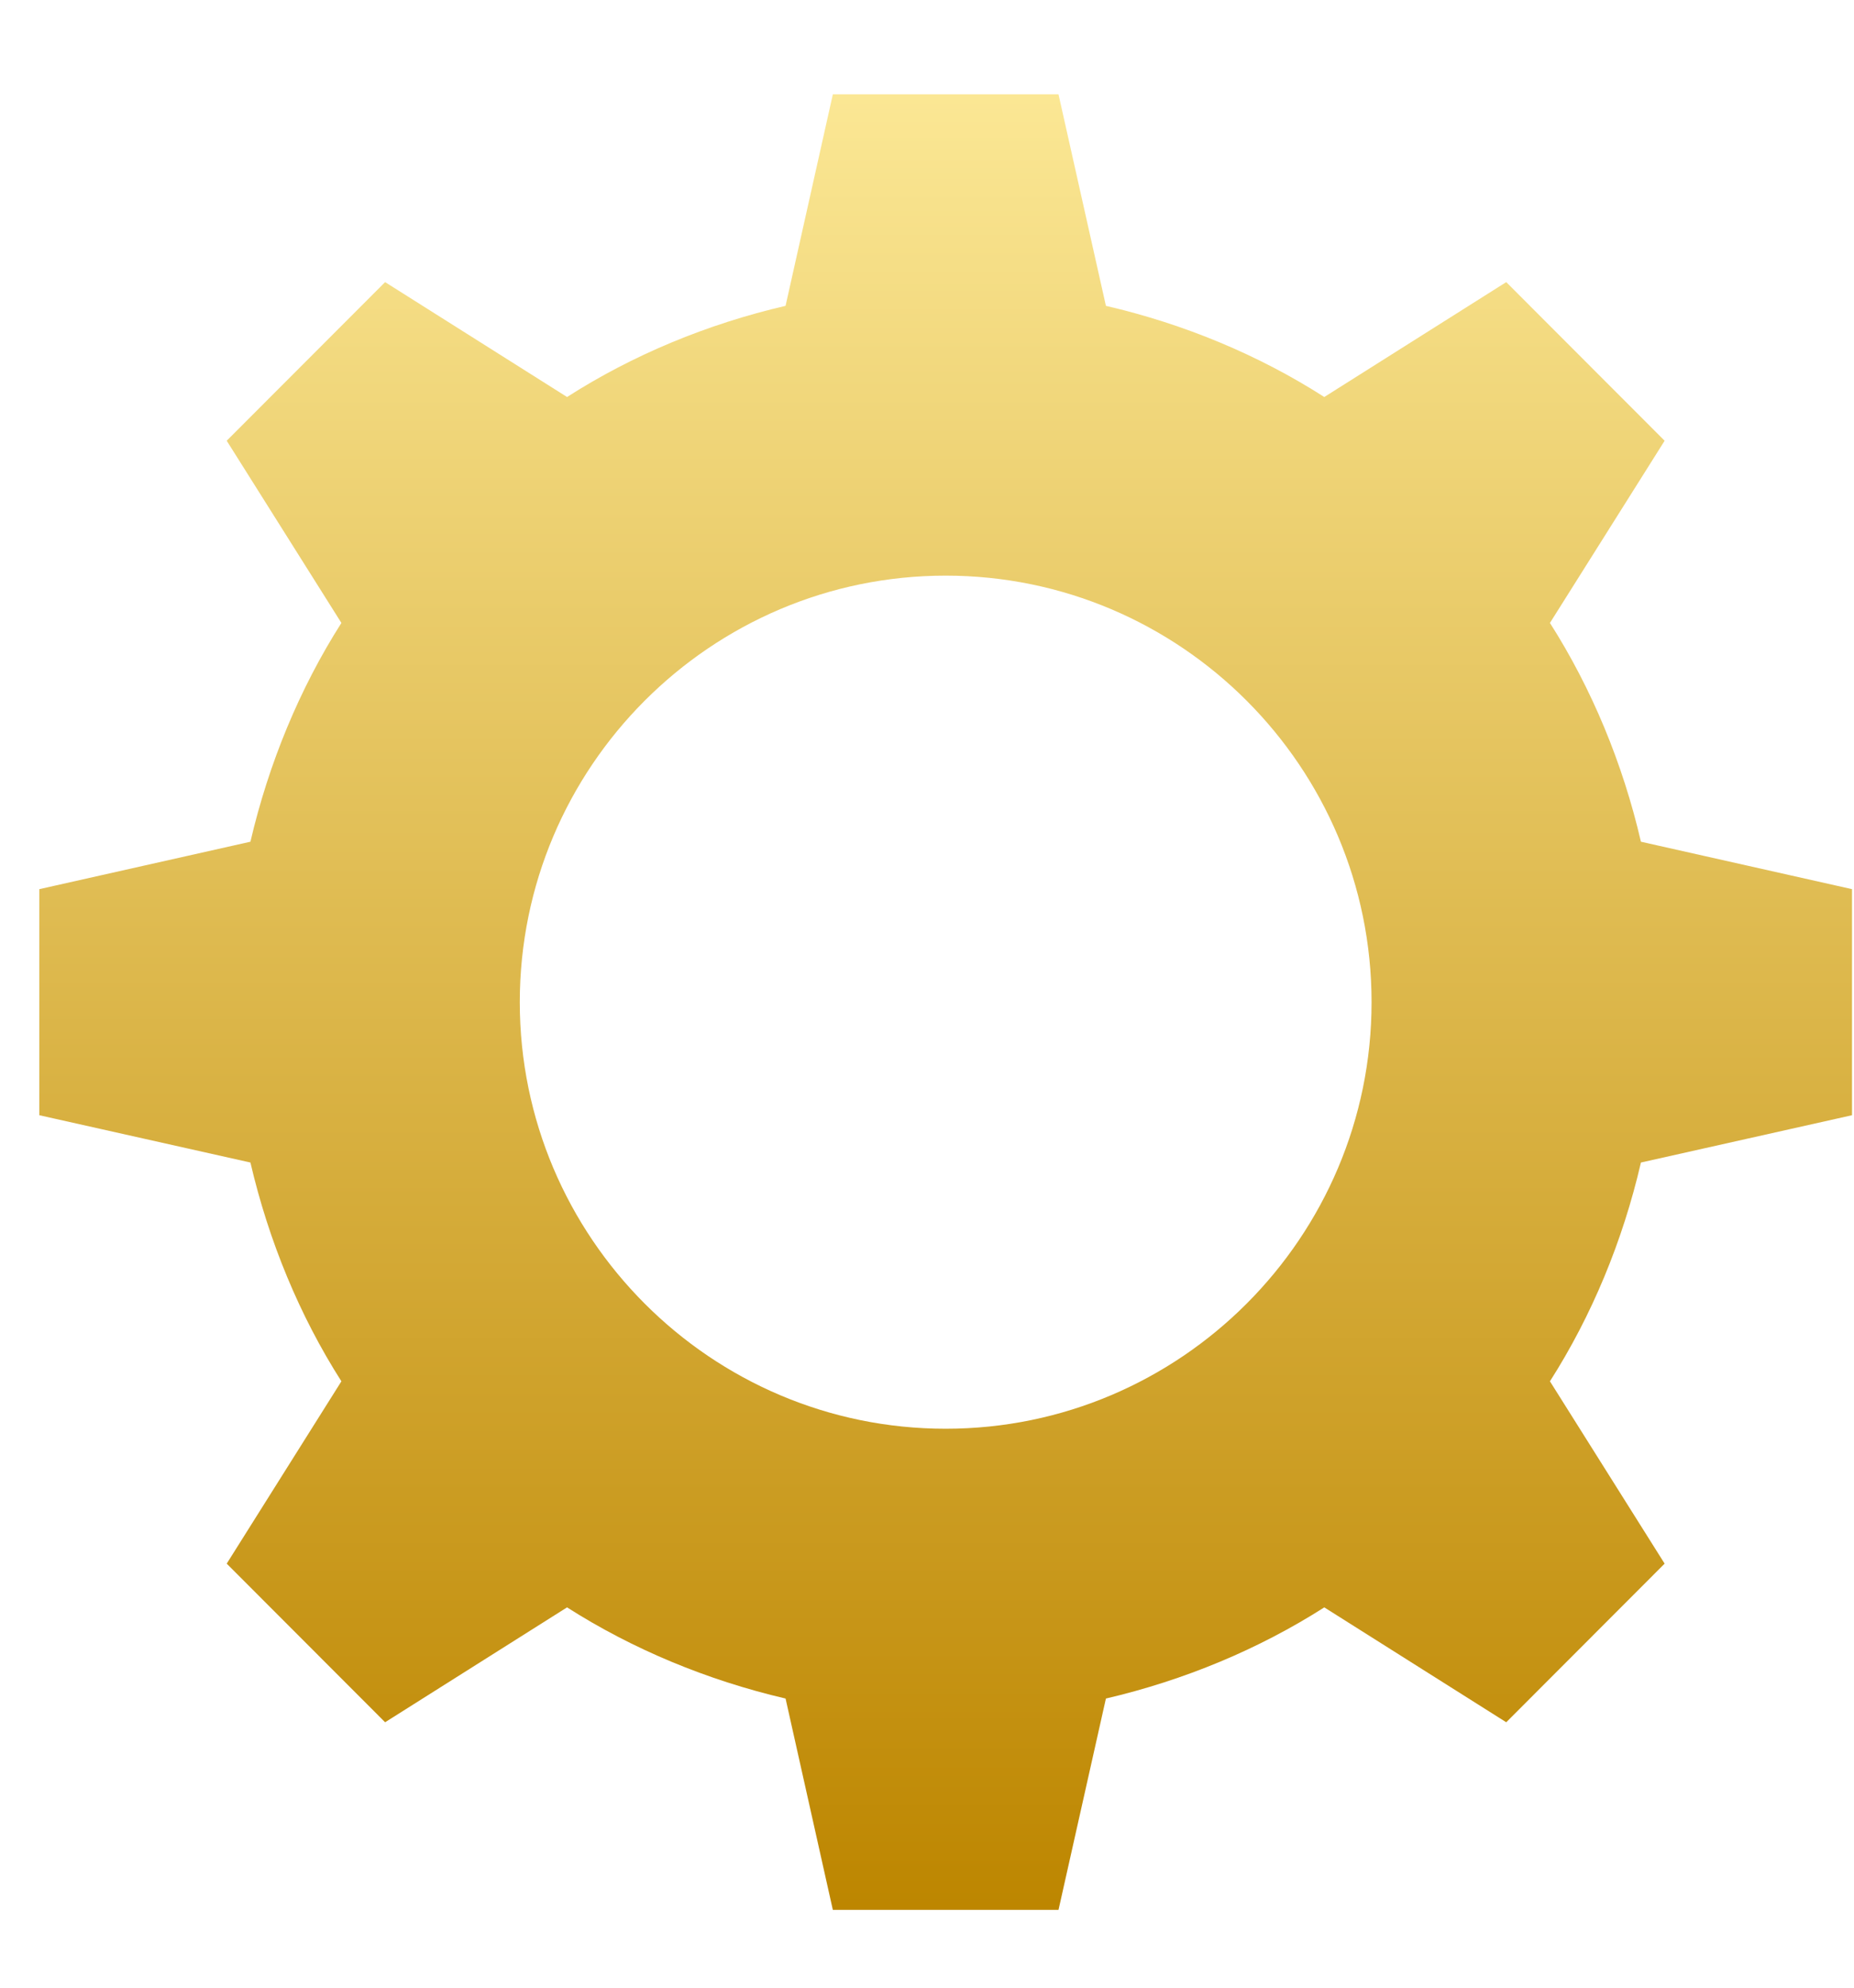 <svg width="14" height="15" viewBox="0 0 14 15" fill="none" xmlns="http://www.w3.org/2000/svg">
<g filter="url(#filter0_d_191_30485)">
<path fill-rule="evenodd" clip-rule="evenodd" d="M8.351 1.596C8.942 1.733 9.505 1.967 10 2.284L11.374 1.417L12.57 2.614L11.704 3.989C12.02 4.485 12.254 5.049 12.391 5.64L13.985 5.998V7.704L12.391 8.061C12.254 8.653 12.02 9.217 11.704 9.712L12.57 11.088L11.374 12.285L10 11.418C9.505 11.734 8.942 11.968 8.351 12.106L7.993 13.701H6.289L5.932 12.106C5.341 11.968 4.777 11.734 4.282 11.418L2.908 12.285L1.712 11.088L2.578 9.712C2.262 9.217 2.029 8.653 1.891 8.061L0.297 7.704V5.998L1.891 5.64C2.029 5.049 2.262 4.485 2.578 3.989L1.712 2.614L2.908 1.417L4.282 2.284C4.777 1.967 5.341 1.733 5.932 1.596L6.289 0H7.993L8.351 1.596ZM7.141 3.632C8.914 3.632 10.357 5.076 10.357 6.851C10.357 8.625 8.914 10.07 7.141 10.07C5.368 10.07 3.925 8.625 3.925 6.851C3.925 5.076 5.368 3.632 7.141 3.632Z" fill="url(#paint0_linear_191_30485)"/>
</g>
<defs>
<filter id="filter0_d_191_30485" x="0.297" y="0" width="13.69" height="14.414" filterUnits="userSpaceOnUse" color-interpolation-filters="sRGB">
<feFlood flood-opacity="0" result="BackgroundImageFix"/>
<feColorMatrix in="SourceAlpha" type="matrix" values="0 0 0 0 0 0 0 0 0 0 0 0 0 0 0 0 0 0 127 0" result="hardAlpha"/>
<feOffset dy="0.712"/>
<feComposite in2="hardAlpha" operator="out"/>
<feColorMatrix type="matrix" values="0 0 0 0 0.267 0 0 0 0 0.043 0 0 0 0 0.388 0 0 0 1 0"/>
<feBlend mode="normal" in2="BackgroundImageFix" result="effect1_dropShadow_191_30485"/>
<feBlend mode="normal" in="SourceGraphic" in2="effect1_dropShadow_191_30485" result="shape"/>
</filter>
<linearGradient id="paint0_linear_191_30485" x1="7.141" y1="13.688" x2="7.141" y2="0" gradientUnits="userSpaceOnUse">
<stop stop-color="#BD8600"/>
<stop offset="1" stop-color="#FBE794"/>
</linearGradient>
</defs>
</svg>
